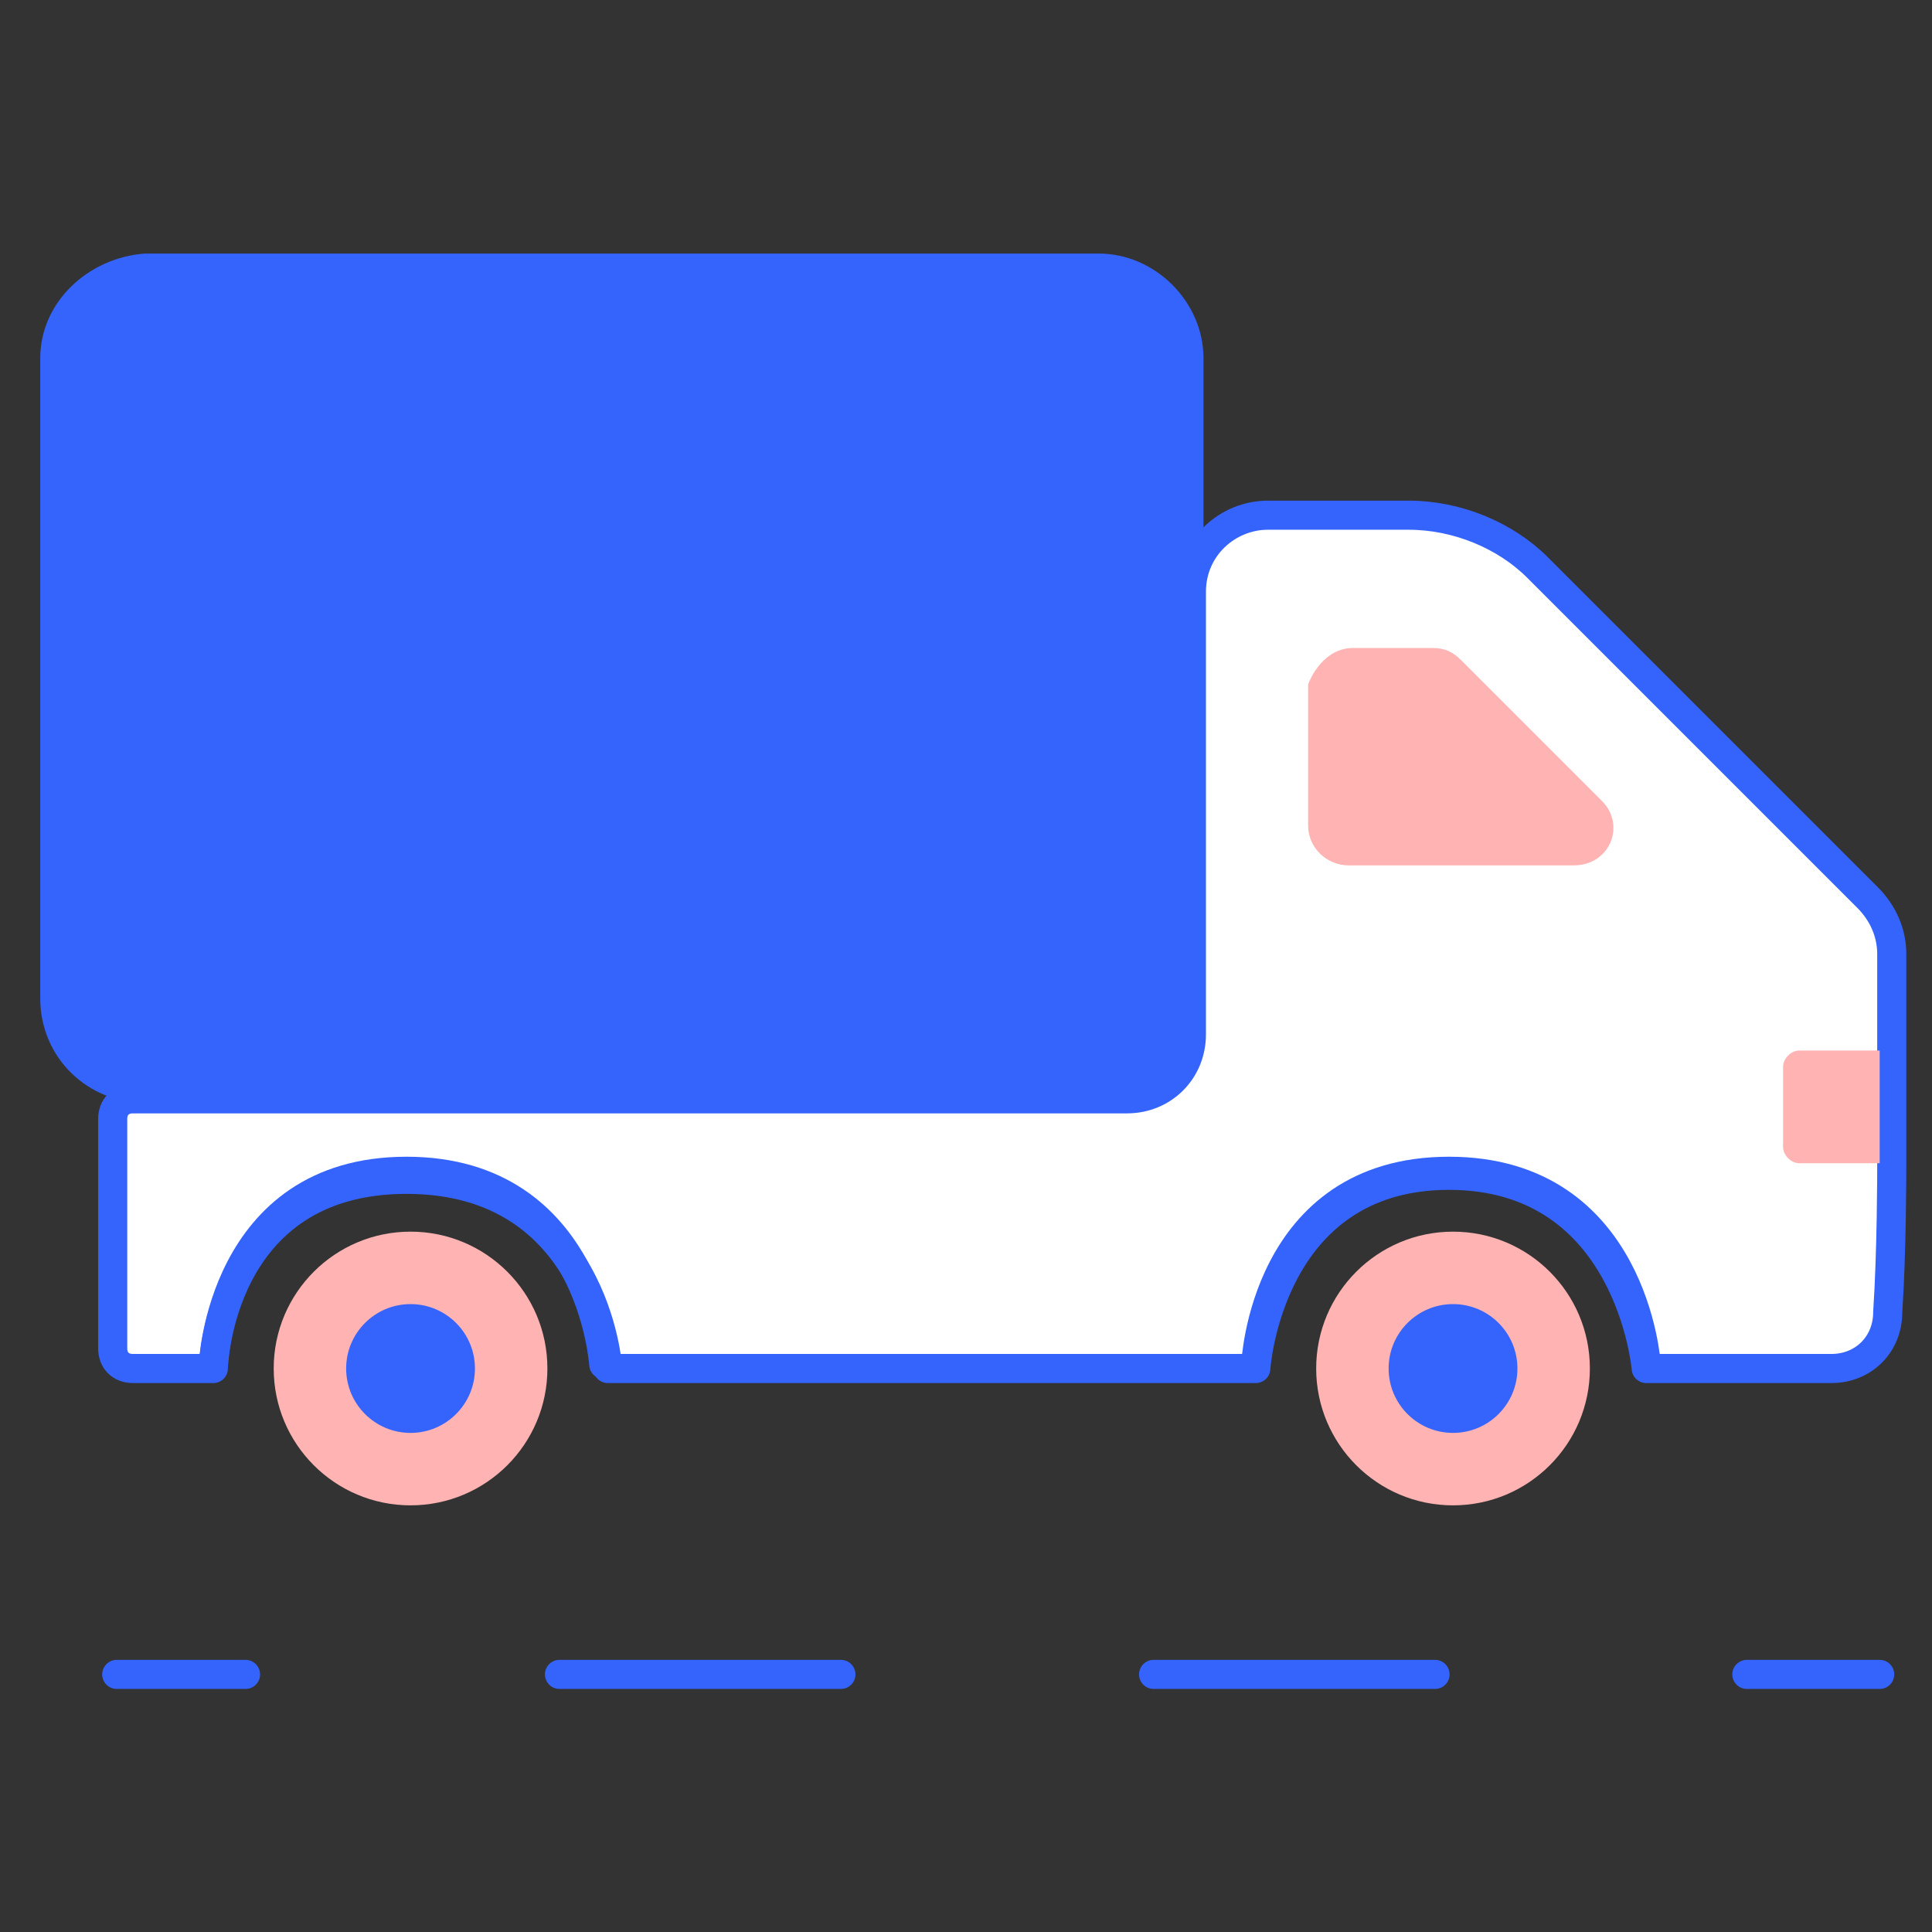 <?xml version="1.0" encoding="utf-8"?>
<!-- Generator: Adobe Illustrator 24.0.3, SVG Export Plug-In . SVG Version: 6.00 Build 0)  -->
<svg version="1.1" id="Layer_1" xmlns="http://www.w3.org/2000/svg" xmlns:xlink="http://www.w3.org/1999/xlink" x="0px" y="0px"
	 viewBox="0 0 48 48" style="enable-background:new 0 0 48 48;" xml:space="preserve">
<rect x="0" y="0" width="48" height="48" fill="#333333" stroke="none"/>
<style type="text/css">
	.st0{fill:none;stroke:#3564FD;stroke-width:0.723;stroke-linecap:round;stroke-linejoin:round;}
	.st1{fill:none;stroke:#3564FD;stroke-width:0.723;stroke-linecap:round;stroke-linejoin:round;stroke-dasharray:6.992,7.769;}
	.st2{fill:#FFB3B2;}
	.st3{fill:#3564FD;}
	.st4{fill:#FFFFFF;stroke:#3564FD;stroke-width:0.723;stroke-linecap:round;stroke-linejoin:round;stroke-miterlimit:10;}
	.st5{fill:none;stroke:#3564FD;stroke-width:0.723;stroke-linecap:round;stroke-linejoin:round;stroke-miterlimit:10;}
</style>
<g>
	<g>
		<g>
			<g>
				<line class="st0" x1="2.9" y1="41.6" x2="6.1" y2="41.6"/>
				<line class="st1" x1="13.9" y1="41.6" x2="39.5" y2="41.6"/>
				<line class="st0" x1="43.4" y1="41.6" x2="46.7" y2="41.6"/>
			</g>
		</g>
	</g>
	<g>
		<g>
			<circle class="st2" cx="36.1" cy="34" r="3.4"/>
			<circle class="st2" cx="10.2" cy="34" r="3.4"/>
			<circle class="st3" cx="10.2" cy="34" r="1.6"/>
			<circle class="st3" cx="36.1" cy="34" r="1.6"/>
		</g>
		<g>
			<path class="st4" d="M47,29v-5.3c0-0.5-0.2-1-0.6-1.4l-8.2-8.2c-0.8-0.8-2-1.3-3.2-1.3h-3.5c-1,0-1.9,0.8-1.9,1.9v11
				c0,0.9-0.7,1.6-1.6,1.6H3.3c-0.3,0-0.5,0.2-0.5,0.5v5.7c0,0.3,0.2,0.5,0.5,0.5h2c0,0,0.1-4.7,4.8-4.7s5,4.7,5,4.7h15.2
				c0,0,0,0,0,0c0,0,0,0,0,0h0.9c0,0,0.3-4.8,4.8-4.8s4.9,4.8,4.9,4.8h4.6c0.8,0,1.4-0.6,1.4-1.4C47,31.1,47,29.1,47,29z"/>
			<path class="st2" d="M46.7,28.9h-2c-0.2,0-0.4-0.2-0.4-0.4v-2c0-0.2,0.2-0.4,0.4-0.4h2V28.9z"/>
			<path class="st3" d="M3.6,27.4h23.7c1.4,0,2.6-1.2,2.6-2.6V8.9c0-1.4-1.2-2.6-2.6-2.6H3.6C2.2,6.4,1,7.5,1,8.9v15.9
				C1,26.3,2.2,27.4,3.6,27.4z"/>
			<path class="st2" d="M33.6,16.1h2c0.3,0,0.5,0.1,0.7,0.3l3.5,3.5c0.6,0.6,0.2,1.6-0.7,1.6h-5.6c-0.5,0-1-0.4-1-1v-3.5
				C32.7,16.5,33.1,16.1,33.6,16.1z"/>
		</g>
		<path class="st5" d="M31.2,33.9c0,0,0.2-4.8,4.8-4.8s4.9,4.8,4.9,4.8"/>
		<path class="st5" d="M5.3,33.9c0,0,0.2-4.8,4.8-4.8s4.9,4.8,4.9,4.8"/>
	</g>
</g>
</svg>
